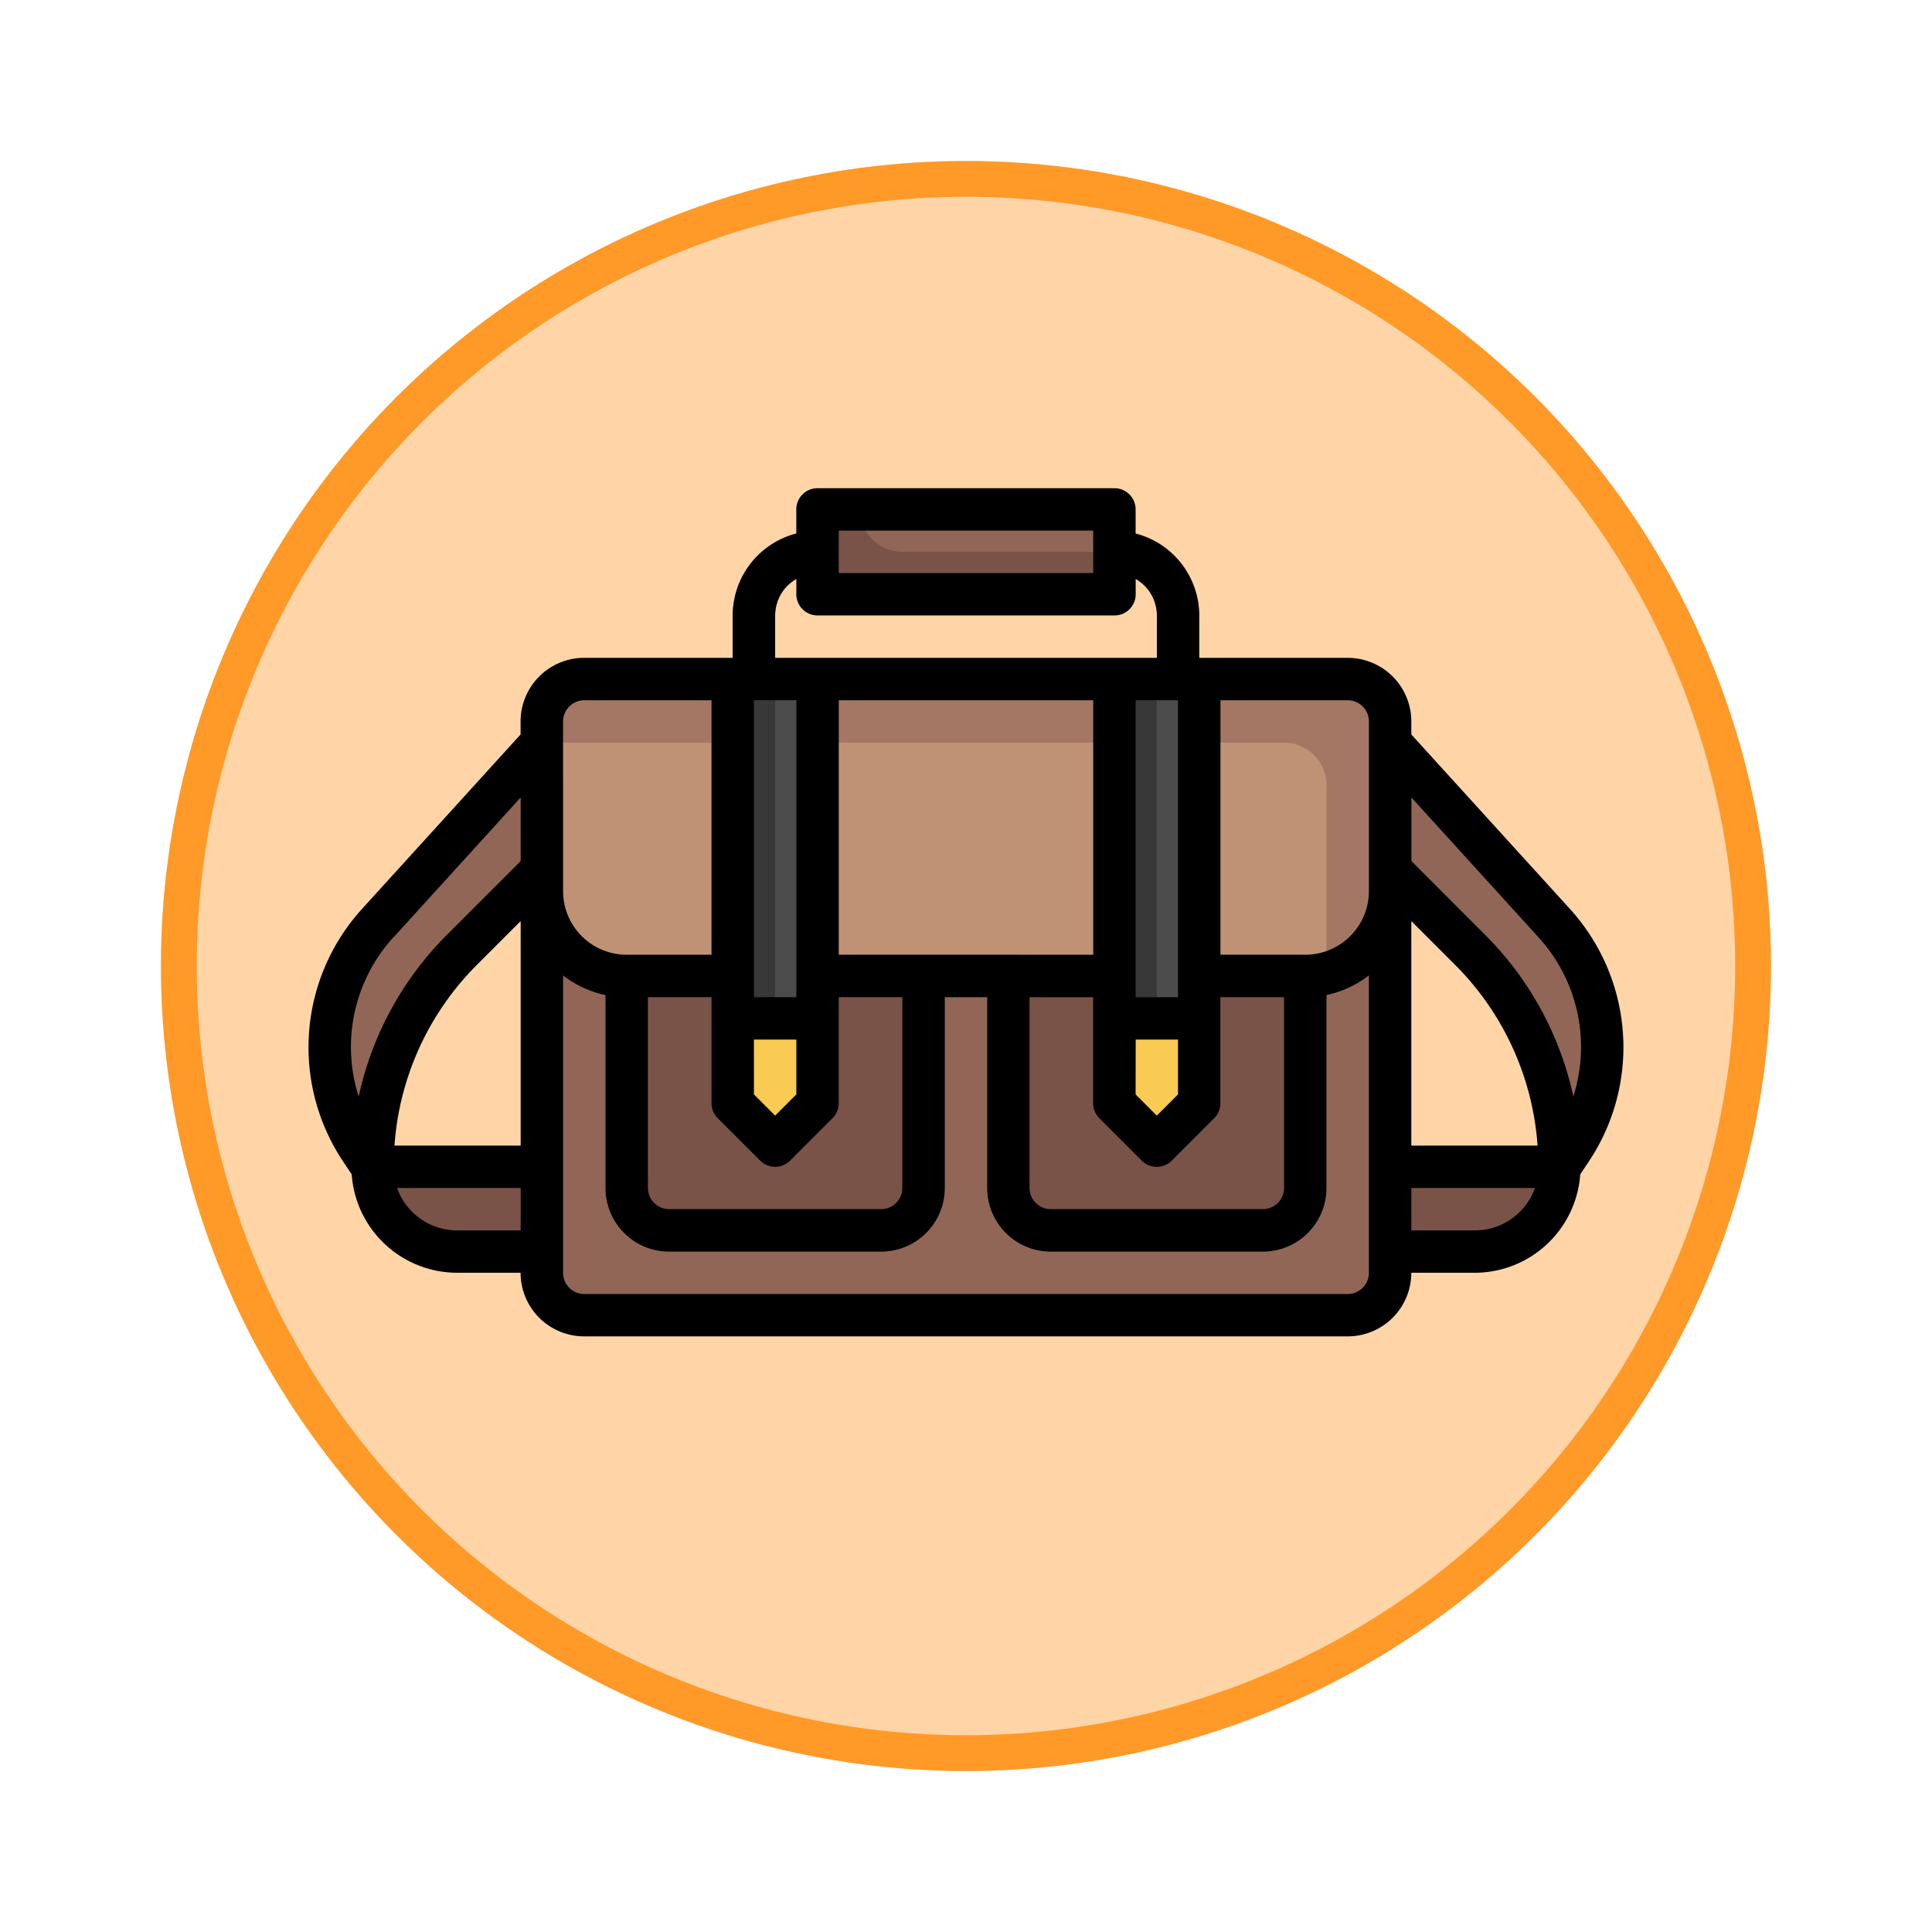 <svg xmlns="http://www.w3.org/2000/svg" xmlns:xlink="http://www.w3.org/1999/xlink" width="108" height="108" viewBox="0 0 108 108">
  <defs>
    <filter id="Elipse_12115" x="0" y="0" width="108" height="108" filterUnits="userSpaceOnUse">
      <feOffset dy="3" input="SourceAlpha"/>
      <feGaussianBlur stdDeviation="3" result="blur"/>
      <feFlood flood-opacity="0.161"/>
      <feComposite operator="in" in2="blur"/>
      <feComposite in="SourceGraphic"/>
    </filter>
  </defs>
  <g id="Grupo_1188101" data-name="Grupo 1188101" transform="translate(-800.012 -2543.23)">
    <g transform="matrix(1, 0, 0, 1, 800.01, 2543.23)" filter="url(#Elipse_12115)">
      <g id="Elipse_12115-2" data-name="Elipse 12115" transform="translate(9 6)" fill="#ffd5a8" stroke="#ff9927" stroke-width="2">
        <circle cx="45" cy="45" r="45" stroke="none"/>
        <circle cx="45" cy="45" r="44" fill="none"/>
      </g>
    </g>
    <g id="camera-bag_5848757" transform="translate(817.262 2570.521)">
      <path id="Trazado_1241699" data-name="Trazado 1241699" d="M13.483,48.742H8.742A4.742,4.742,0,0,1,4,44h9.483Z" transform="translate(-0.443 -6.066)" fill="#795348"/>
      <path id="Trazado_1241700" data-name="Trazado 1241700" d="M13.854,31.113,9.4,35.566A17.177,17.177,0,0,0,4.371,47.709l-.638-.957a10.317,10.317,0,0,1,.951-12.664L13.854,24Z" transform="translate(-0.814 -9.775)" fill="#916657"/>
      <path id="Trazado_1241701" data-name="Trazado 1241701" d="M57.047,56.563a2.371,2.371,0,0,0,2.371-2.371V23.371A2.371,2.371,0,0,0,57.047,21H14.371A2.371,2.371,0,0,0,12,23.371V54.192a2.371,2.371,0,0,0,2.371,2.371Z" transform="translate(1.041 -10.331)" fill="#795348"/>
      <path id="Trazado_1241702" data-name="Trazado 1241702" d="M54.676,36.377H16.742A5.906,5.906,0,0,1,12,33.969V51.787a2.371,2.371,0,0,0,2.371,2.371H57.047a2.371,2.371,0,0,0,2.371-2.371V33.969A5.906,5.906,0,0,1,54.676,36.377Z" transform="translate(1.041 -7.926)" fill="#916657"/>
      <path id="Trazado_1241703" data-name="Trazado 1241703" d="M59.417,32.854A4.742,4.742,0,0,1,54.676,37.6H16.742A4.742,4.742,0,0,1,12,32.854V23.371A2.371,2.371,0,0,1,14.371,21H57.047a2.371,2.371,0,0,1,2.371,2.371Z" transform="translate(1.041 -10.331)" fill="#a37763"/>
      <path id="Trazado_1241704" data-name="Trazado 1241704" d="M55.861,26.371A2.371,2.371,0,0,0,53.49,24H12v8.3a4.742,4.742,0,0,0,4.742,4.742H54.676a4.711,4.711,0,0,0,1.057-.128,4.7,4.7,0,0,0,.128-1.057Z" transform="translate(1.041 -9.775)" fill="#bf9275"/>
      <path id="Trazado_1241705" data-name="Trazado 1241705" d="M34,35V46.854a2.371,2.371,0,0,0,2.371,2.371H48.225A2.371,2.371,0,0,0,50.6,46.854V35" transform="translate(5.12 -7.735)" fill="#795348"/>
      <path id="Trazado_1241706" data-name="Trazado 1241706" d="M16,35V46.854a2.371,2.371,0,0,0,2.371,2.371H30.225A2.371,2.371,0,0,0,32.6,46.854V35" transform="translate(1.782 -7.735)" fill="#795348"/>
      <path id="Trazado_1241707" data-name="Trazado 1241707" d="M21,21V44.709l2.371,2.371,2.371-2.371V21" transform="translate(2.71 -10.331)" fill="#383838"/>
      <path id="Trazado_1241708" data-name="Trazado 1241708" d="M43.742,22.3H41.371V18.742A2.371,2.371,0,0,0,39,16.371V14a4.742,4.742,0,0,1,4.742,4.742Z" transform="translate(6.047 -11.629)" fill="#a37763"/>
      <path id="Trazado_1241709" data-name="Trazado 1241709" d="M23.371,22.3H21V18.742A4.742,4.742,0,0,1,25.742,14v2.371a2.371,2.371,0,0,0-2.371,2.371Z" transform="translate(2.71 -11.629)" fill="#a37763"/>
      <path id="Trazado_1241710" data-name="Trazado 1241710" d="M25,13H41.6v4.742H25Z" transform="translate(3.451 -11.815)" fill="#795348"/>
      <path id="Trazado_1241711" data-name="Trazado 1241711" d="M52,48.742h4.742A4.742,4.742,0,0,0,61.483,44H52Z" transform="translate(8.458 -6.066)" fill="#795348"/>
      <path id="Trazado_1241712" data-name="Trazado 1241712" d="M52,31.113l4.455,4.455a17.177,17.177,0,0,1,5.029,12.141l.638-.957a10.317,10.317,0,0,0-.951-12.664L52,24Z" transform="translate(8.458 -9.775)" fill="#916657"/>
      <path id="Trazado_1241713" data-name="Trazado 1241713" d="M39,21V44.709l2.371,2.371,2.371-2.371V21" transform="translate(6.047 -10.331)" fill="#383838"/>
      <path id="Trazado_1241714" data-name="Trazado 1241714" d="M24.185,45.894l1.185-1.185V21H23V44.709Z" transform="translate(3.08 -10.331)" fill="#4c4c4c"/>
      <path id="Trazado_1241715" data-name="Trazado 1241715" d="M25.742,37H21v4.742l2.371,2.371,2.371-2.371Z" transform="translate(2.71 -7.364)" fill="#f9cb52"/>
      <path id="Trazado_1241716" data-name="Trazado 1241716" d="M42.185,45.894l1.185-1.185V21H41V44.709Z" transform="translate(6.418 -10.331)" fill="#4c4c4c"/>
      <path id="Trazado_1241717" data-name="Trazado 1241717" d="M43.742,37H39v4.742l2.371,2.371,2.371-2.371Z" transform="translate(6.047 -7.364)" fill="#f9cb52"/>
      <path id="Trazado_1241718" data-name="Trazado 1241718" d="M29.371,15.371H41.225V13H27A2.371,2.371,0,0,0,29.371,15.371Z" transform="translate(3.822 -11.815)" fill="#916657"/>
      <path id="Trazado_1241719" data-name="Trazado 1241719" d="M62.643,25.766V25.04a3.556,3.556,0,0,0-3.556-3.556h-8.3V19.113a4.742,4.742,0,0,0-3.556-4.573V13.185A1.185,1.185,0,0,0,46.047,12h-16.6a1.185,1.185,0,0,0-1.185,1.185v1.354a4.742,4.742,0,0,0-3.556,4.573v2.371h-8.3a3.556,3.556,0,0,0-3.556,3.556v.727l-8.862,9.75a11.5,11.5,0,0,0-1.06,14.119l.481.722a5.917,5.917,0,0,0,5.885,5.5h3.556a3.556,3.556,0,0,0,3.556,3.556H59.086a3.556,3.556,0,0,0,3.556-3.556H66.2a5.917,5.917,0,0,0,5.885-5.5l.481-.722a11.5,11.5,0,0,0-1.059-14.119Zm0,10.432,2.431,2.431A15.86,15.86,0,0,1,69.7,48.748H62.643ZM60.272,25.04v9.483a3.556,3.556,0,0,1-3.556,3.556H51.974V23.854h7.113a1.185,1.185,0,0,1,1.185,1.185ZM19.967,40.45h3.556v5.927a1.185,1.185,0,0,0,.347.838l2.371,2.371a1.185,1.185,0,0,0,1.676,0l2.371-2.371a1.185,1.185,0,0,0,.347-.838V40.45h3.556V51.119A1.185,1.185,0,0,1,33.007,52.3H21.153a1.185,1.185,0,0,1-1.185-1.185Zm8.3-16.6v16.6H25.894v-16.6ZM25.894,42.821h2.371v3.066L27.08,47.072l-1.185-1.185Zm4.742-4.742V23.854H44.861V38.08Zm16.6,4.742H49.6v3.066l-1.185,1.185-1.185-1.185ZM49.6,23.854v16.6H47.232v-16.6Zm-8.3,16.6h3.556v5.927a1.185,1.185,0,0,0,.347.838l2.371,2.371a1.185,1.185,0,0,0,1.676,0l2.371-2.371a1.185,1.185,0,0,0,.347-.838V40.45H55.53V51.119A1.185,1.185,0,0,1,54.345,52.3H42.49A1.185,1.185,0,0,1,41.3,51.119ZM30.636,14.371H44.861v2.371H30.636ZM27.08,19.113a2.361,2.361,0,0,1,1.185-2.04v.855a1.185,1.185,0,0,0,1.185,1.185h16.6a1.185,1.185,0,0,0,1.185-1.185v-.855a2.361,2.361,0,0,1,1.185,2.04v2.371H27.08ZM15.225,25.04a1.185,1.185,0,0,1,1.185-1.185h7.113V38.08H18.782a3.556,3.556,0,0,1-3.556-3.556ZM5.742,37.112l7.113-7.824v3.556L8.747,36.953A18.227,18.227,0,0,0,3.8,46.008a9.091,9.091,0,0,1,1.939-8.9Zm7.113-.914v12.55H5.8A15.86,15.86,0,0,1,10.423,38.63ZM9.3,53.49a3.563,3.563,0,0,1-3.354-2.371h6.91V53.49Zm49.788,3.556H16.411a1.185,1.185,0,0,1-1.185-1.185V39.234a5.873,5.873,0,0,0,2.371,1.1V51.119a3.556,3.556,0,0,0,3.556,3.556H33.007a3.556,3.556,0,0,0,3.556-3.556V40.45h2.371V51.119a3.556,3.556,0,0,0,3.556,3.556H54.345A3.556,3.556,0,0,0,57.9,51.119V40.332a5.873,5.873,0,0,0,2.371-1.1V55.861A1.185,1.185,0,0,1,59.086,57.047ZM66.2,53.49H62.643V51.119h6.91A3.563,3.563,0,0,1,66.2,53.49Zm5.5-7.482a18.227,18.227,0,0,0-4.944-9.054l-4.108-4.108V29.29l7.113,7.824A9.093,9.093,0,0,1,71.7,46Z" transform="translate(-0.999 -12)"/>
    </g>
  </g>
</svg>
